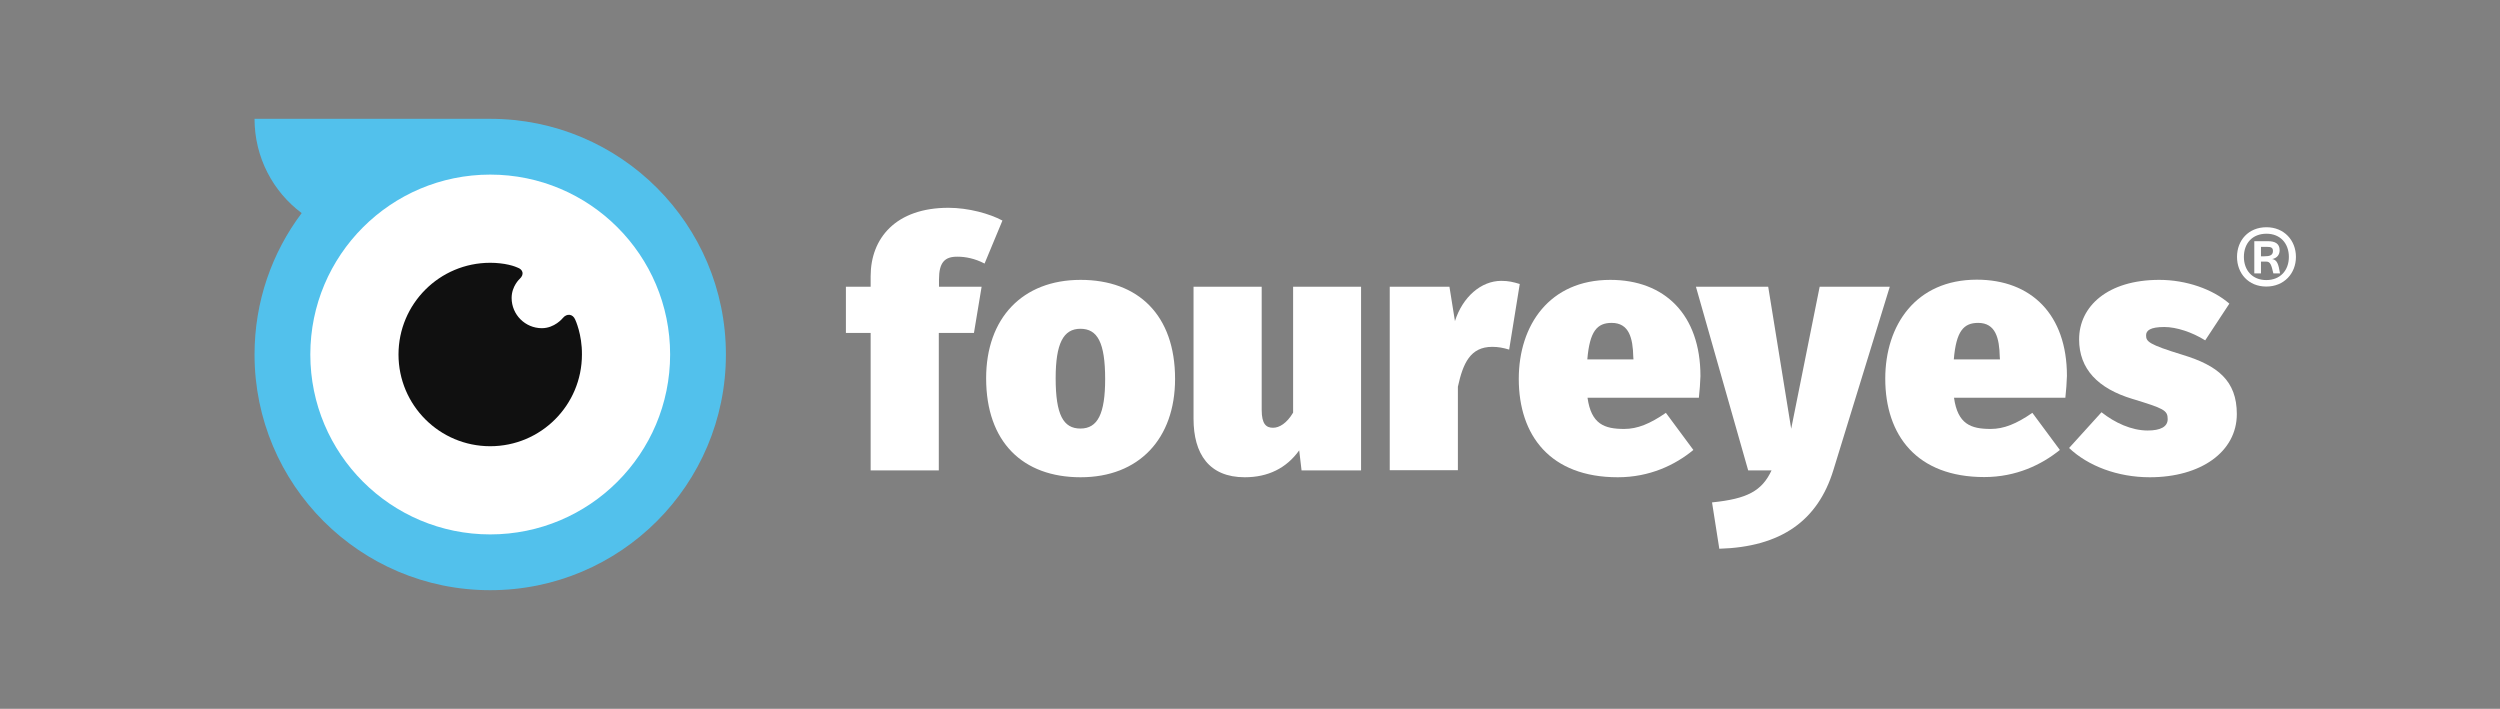 <?xml version="1.0" encoding="utf-8"?>
<!-- Generator: Adobe Illustrator 22.0.1, SVG Export Plug-In . SVG Version: 6.00 Build 0)  -->
<svg version="1.1" id="Layer_1" xmlns="http://www.w3.org/2000/svg" xmlns:xlink="http://www.w3.org/1999/xlink" x="0px" y="0px"
	 viewBox="0 0 1272.9 360.9" style="enable-background:new 0 0 1272.9 360.9;" xml:space="preserve">
<rect x="0" y="0" width="1272.9" height="360.9" fill="#808080" stroke="none"/>
<style type="text/css">
	.st0{fill:#52C1EC;}
	.st1{fill:#FFFFFF;}
	.st2{fill:#101010;}
</style>
<g>
	<g>
		<path class="st0" d="M369.6,180.5c0,66.3-53.7,120-120,120s-120-53.7-120-120c0-27,8.9-51.9,24-72c-14.6-10.9-24-28.4-24-48h120
			C315.9,60.5,369.6,114.2,369.6,180.5z"/>
		<circle class="st1" cx="249.6" cy="180.5" r="91.6"/>
		<g>
			<path class="st2" d="M292.9,162.8c-1.2-3-4.3-3.4-6.4-0.8c0,0-4.1,5.1-10.6,5.1c-8.5,0-15.4-6.9-15.4-15.4c0-6,4.1-9.7,4.1-9.7
				c2.4-2.2,1.8-4.8-1.2-5.8c0,0-1.7-0.8-4.4-1.4c-2.6-0.6-6-1-9.4-1c-25.8,0-46.7,20.9-46.7,46.7s20.9,46.7,46.7,46.7
				s46.7-20.9,46.7-46.7C296.4,170.2,292.9,162.8,292.9,162.8z"/>
		</g>
	</g>
	<g>
		<g id="XMLID_110_">
			<path id="XMLID_128_" class="st1" d="M478.1,142.3v3.7h21.7l-3.9,23.5H478v70h-34.7v-70h-12.6V146h12.6v-5.4
				c0-19.3,12.8-34.8,39.6-34.8c10.2,0,21,3,27.5,6.5l-9.1,21.9c-4.9-2.6-9.8-3.5-13.7-3.5C481,130.6,478.1,133.6,478.1,142.3z"/>
			<path id="XMLID_125_" class="st1" d="M598.3,192.9c0,30.5-18.4,50.1-48.1,50.1c-29.4,0-48.1-17.9-48.1-50.4
				c0-30.5,18.4-50.1,48.1-50.1C579.5,142.5,598.3,160.4,598.3,192.9z M537.5,192.6c0,18.6,3.9,25.6,12.6,25.6
				c8.8,0,12.6-7.5,12.6-25.2c0-18.6-3.9-25.6-12.6-25.6C541.4,167.4,537.5,174.9,537.5,192.6z"/>
			<path id="XMLID_123_" class="st1" d="M662.7,239.5l-1.2-10.2c-6.5,9.1-15.9,13.7-27.7,13.7c-18.2,0-26.1-11.9-26.1-29.8V146h34.7
				v62.7c0,7.4,2.4,9.1,5.8,9.1c3.2,0,7-2.3,10.2-7.7V146H693v93.5H662.7z"/>
			<path id="XMLID_121_" class="st1" d="M773.8,144.6l-5.4,33.4c-3-0.9-5.6-1.4-8.6-1.4c-11.2,0-14.9,8.4-17.5,20.3v42.5h-34.7V146
				H738l2.8,17.5c3.9-12.3,13.3-20.5,23.6-20.5C768.1,143,770.5,143.6,773.8,144.6z"/>
			<path id="XMLID_118_" class="st1" d="M865,202.5h-56.7c1.9,13.5,8.6,15.9,18.7,15.9c6.7,0,13.1-2.6,21.2-8.2l14,18.9
				C853,236.7,840,243,823.7,243c-34.3,0-50.4-21.2-50.4-50.1c0-27.3,15.6-50.4,46.6-50.4c27.7,0,45.9,17.7,45.9,49
				C865.7,194.5,865.4,199.2,865,202.5z M831.6,181.7c-0.2-9.5-2.1-17.3-11-17.3c-7.4,0-11.2,4.2-12.4,18.6h23.5L831.6,181.7
				L831.6,181.7z"/>
			<path id="XMLID_116_" class="st1" d="M875.4,279.4l-3.7-23.6c17.9-1.8,25.4-5.8,30.3-16.3h-11.9L863.5,146h36.8l11.7,72.3
				l14.5-72.3h35.7l-28.7,93.3C925.6,265.2,906.7,278.5,875.4,279.4z"/>
			<path id="XMLID_113_" class="st1" d="M1051.6,202.5h-56.7c1.9,13.5,8.6,15.9,18.7,15.9c6.7,0,13.1-2.6,21.2-8.2l14,18.9
				c-9.3,7.5-22.2,13.8-38.5,13.8c-34.3,0-50.4-21.2-50.4-50.1c0-27.3,15.6-50.4,46.6-50.4c27.7,0,45.9,17.7,45.9,49
				C1052.3,194.5,1052,199.2,1051.6,202.5z M1018.2,181.7c-0.2-9.5-2.1-17.3-11-17.3c-7.4,0-11.2,4.2-12.4,18.6h23.5L1018.2,181.7
				L1018.2,181.7z"/>
			<path id="XMLID_111_" class="st1" d="M1135.1,154.6l-12.3,18.7c-6.7-4.2-14.7-6.8-20.8-6.8c-7.2,0-9.3,1.8-9.3,4.2
				c0,3.2,1.1,4.6,18.7,10c17.7,5.4,27.5,13.1,27.5,30.1c0,19.3-18.4,32.2-44.3,32.2c-16.5,0-31.5-5.8-41.1-14.9l16.5-18.2
				c6.7,5.3,15.2,9.3,23.5,9.3c6.5,0,10.2-1.9,10.2-5.8c0-4.5-1.9-5.4-18-10.3c-17.5-5.3-27.1-15.2-27.1-30.3
				c0-16.8,14.5-30.3,40.8-30.3C1113.1,142.5,1126.6,147.2,1135.1,154.6z"/>
		</g>
		<path class="st1" d="M1154,115.7c9,0,15,6.7,15,15.1s-6,15.1-15.1,15.1s-14.9-6.7-14.9-15.1S1144.8,115.7,1154,115.7z
			 M1153.9,142.6c7.1,0,11.5-4.9,11.5-11.8S1161,119,1154,119c-7.2,0-11.5,4.9-11.5,11.8C1142.5,137.6,1146.8,142.6,1153.9,142.6z
			 M1154.7,122.8c3.6,0,6,1.2,6,4.6c0,2.3-1.3,4-3.8,4.5c2.5,0.4,3.2,2.5,4,7.3h-3.4c-1-4.3-1.5-6-3.6-6h-2.7v6h-3.4v-16.4
			C1147.8,122.8,1154.7,122.8,1154.7,122.8z M1151.1,130.5h1.8c2.7,0,4.4-0.5,4.4-2.7c0-1.7-1-2.1-2.9-2.1h-3.2v4.8H1151.1z"/>
	</g>
</g>
</svg>
